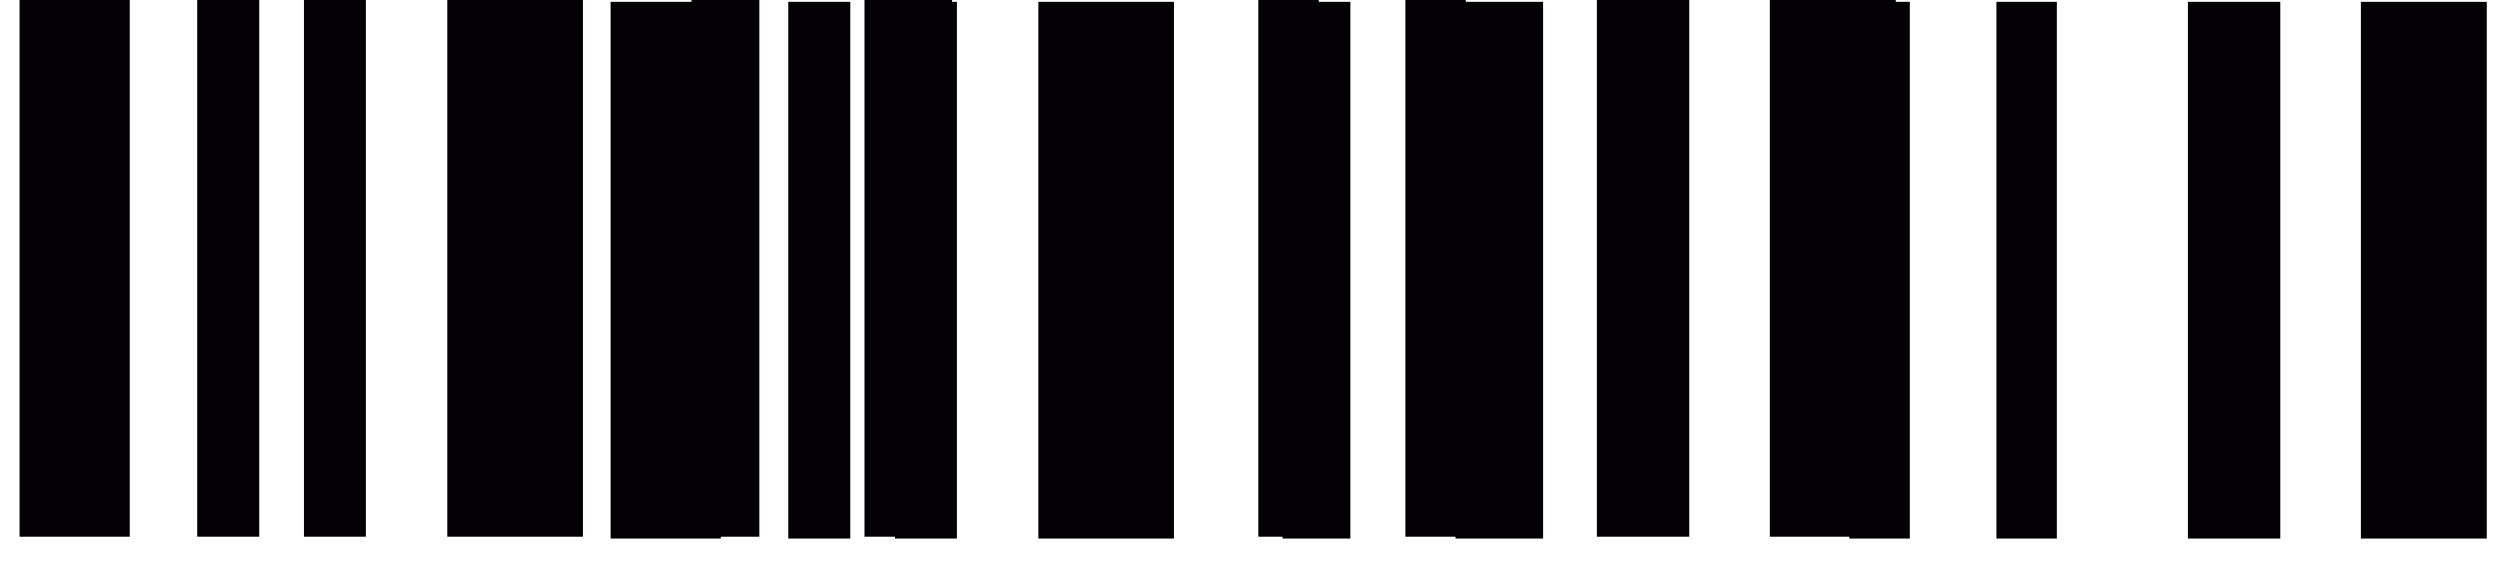 <svg width="79" height="18" viewBox="0 0 79 18" fill="none" xmlns="http://www.w3.org/2000/svg">
<path d="M0.618 3.36096e-08H4.1V16.96H0.618V3.36096e-08ZM6.232 16.96H8.192V3.36096e-08H6.232V16.96ZM9.605 16.96H11.561V3.36096e-08H9.605V16.96ZM14.135 16.96H18.421V3.36096e-08H14.135V16.96ZM21.852 16.96H23.995V3.36096e-08H21.852V16.96ZM27.318 16.96L30.085 16.96V0L27.318 3.36096e-08V16.96ZM50.461 16.96H53.38V3.36096e-08H50.461V16.96ZM55.927 3.36096e-08V16.96H59.906V3.36096e-08H55.927ZM39.763 16.96H41.673V3.36096e-08H39.763V16.96ZM44.41 16.96H46.319V3.36096e-08H44.41V16.96Z" fill="#030104"/>
<path d="M19.295 0.058H22.777V17.018H19.295V0.058ZM24.909 17.018H26.869V0.058H24.909V17.018ZM28.282 17.018H30.238V0.058H28.282V17.018ZM32.812 17.018H37.097V0.058H32.812V17.018ZM40.529 17.018H42.672V0.058H40.529V17.018ZM45.995 17.018L48.762 17.018V0.058L45.995 0.058V17.018ZM69.138 17.018H72.057V0.058H69.138V17.018ZM74.604 0.058V17.018H78.583V0.058H74.604ZM58.44 17.018H60.35V0.058H58.44V17.018ZM63.087 17.018H64.996V0.058H63.087V17.018Z" fill="#030104"/>
</svg>
